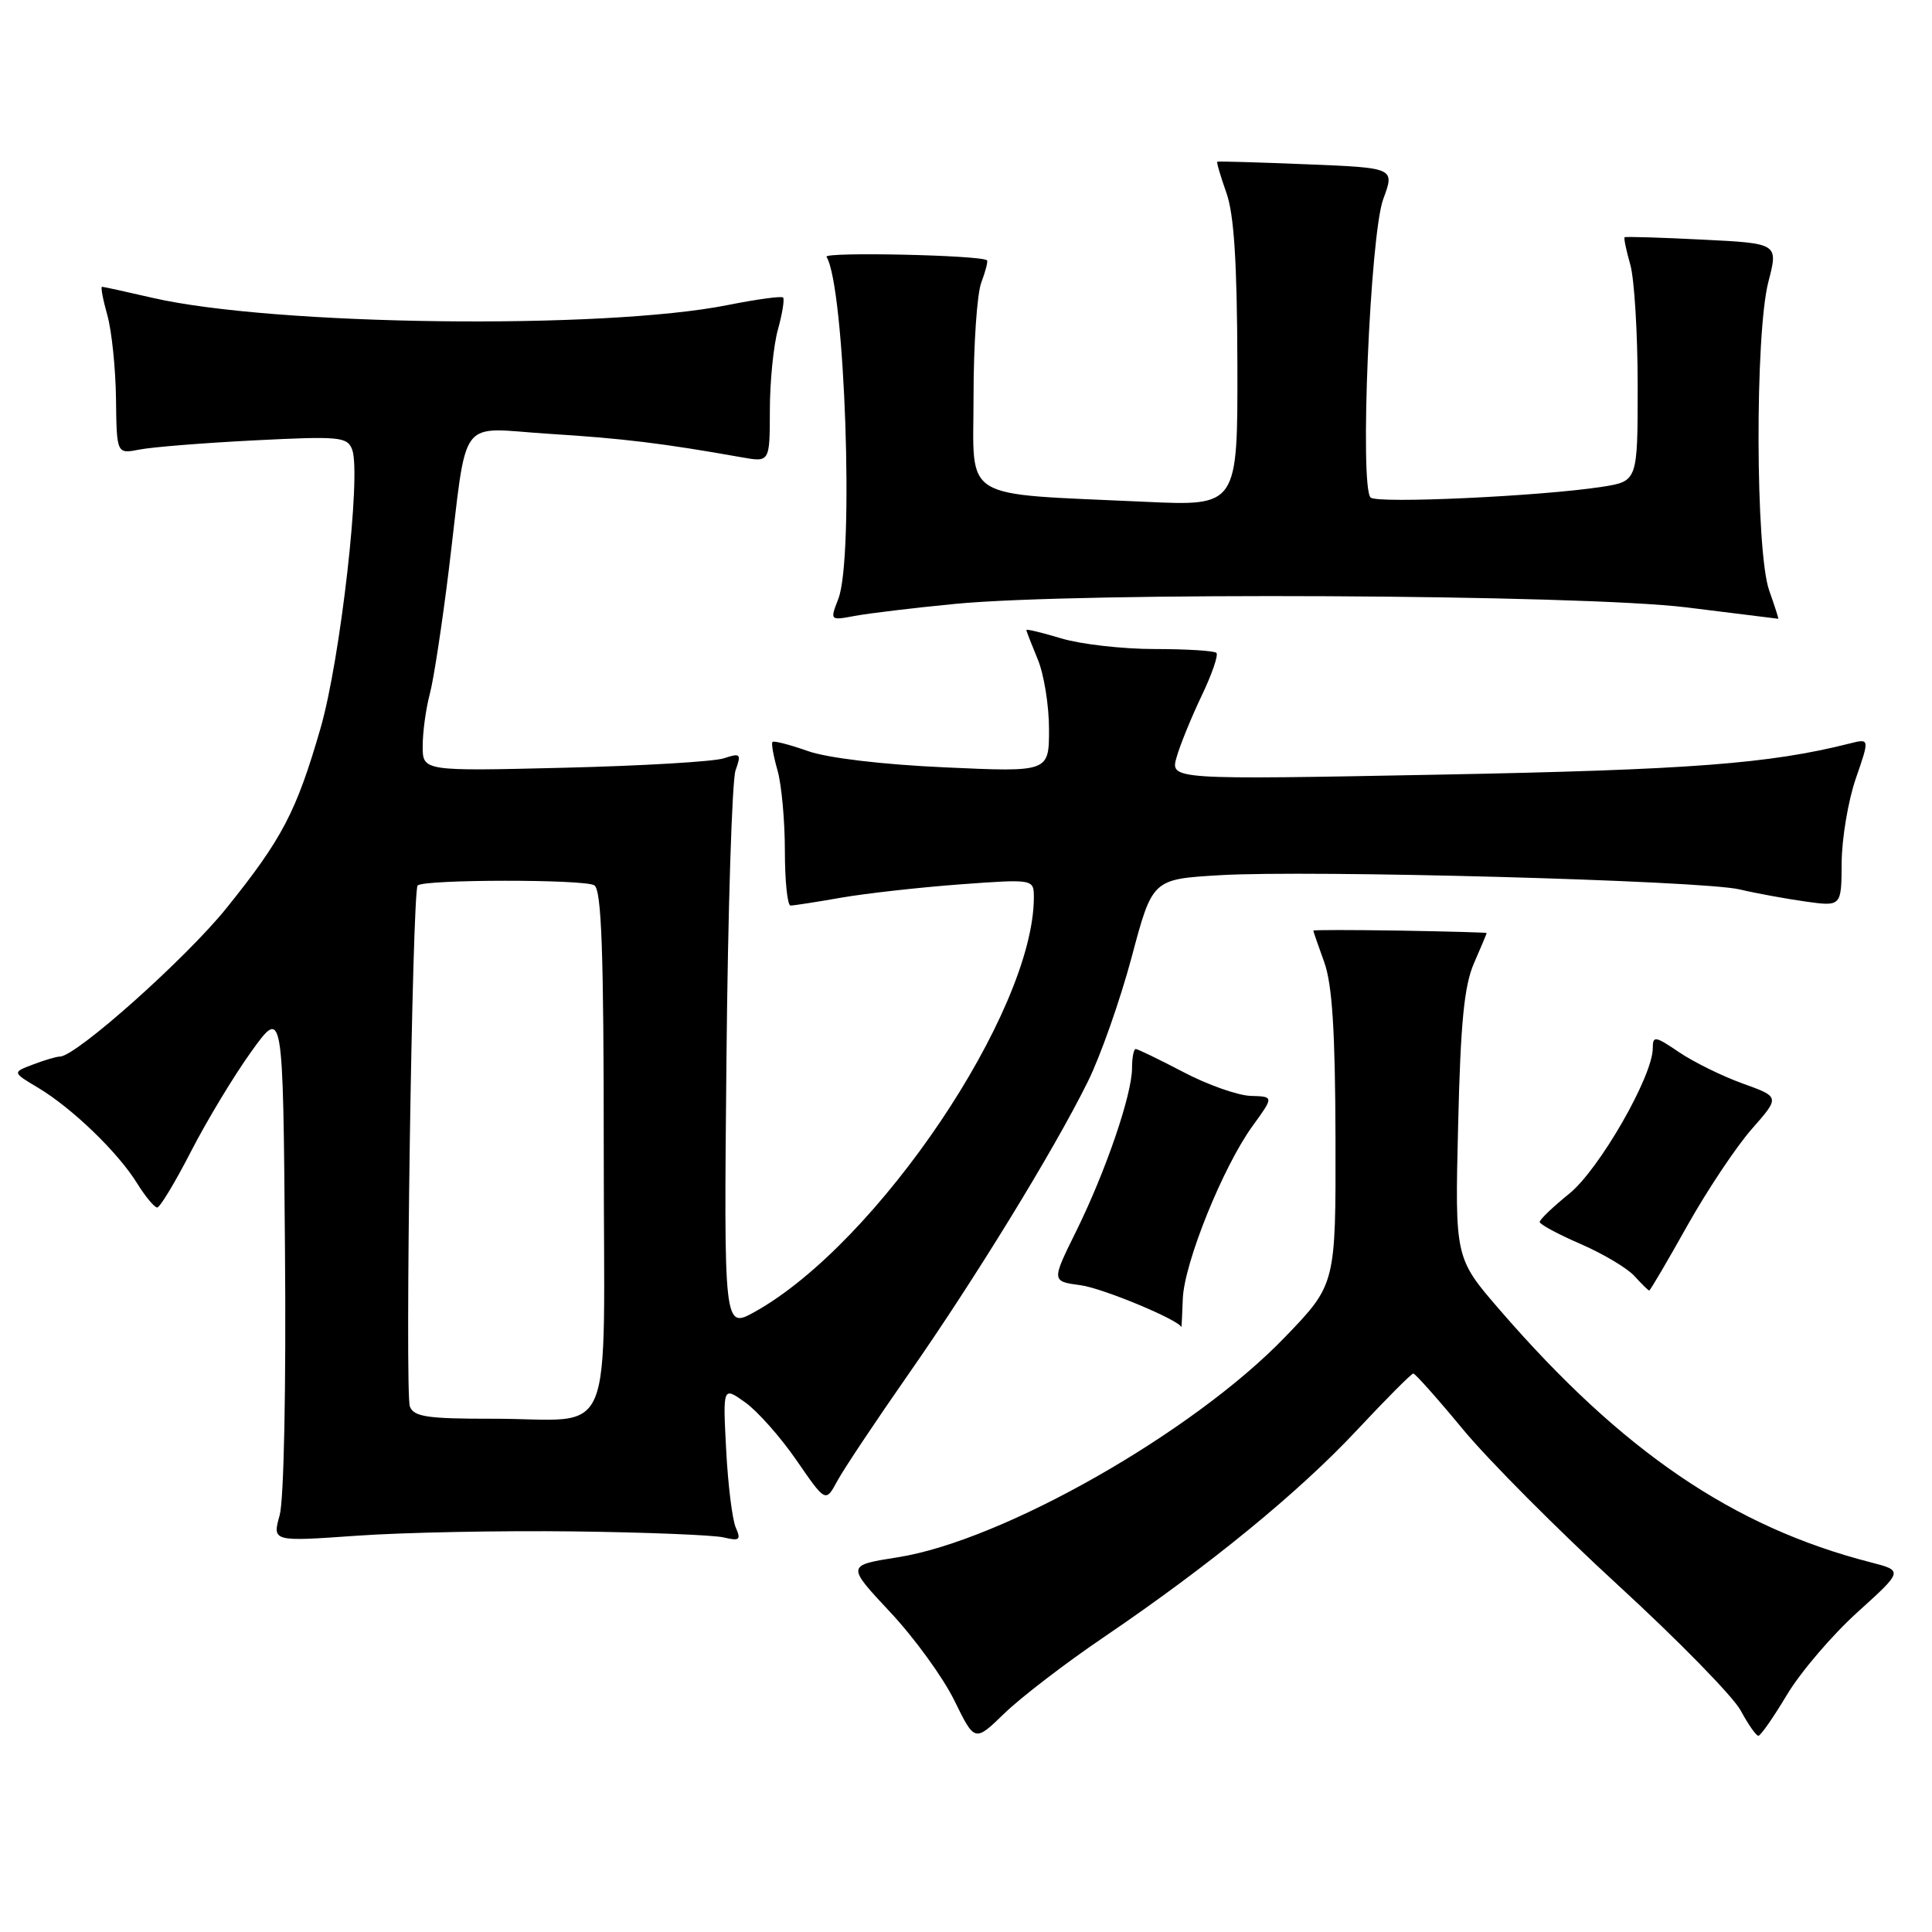 <?xml version="1.0" encoding="UTF-8" standalone="no"?>
<!DOCTYPE svg PUBLIC "-//W3C//DTD SVG 1.1//EN" "http://www.w3.org/Graphics/SVG/1.1/DTD/svg11.dtd" >
<svg xmlns="http://www.w3.org/2000/svg" xmlns:xlink="http://www.w3.org/1999/xlink" version="1.1" viewBox="0 0 256 256">
 <g >
 <path fill="currentColor"
d=" M 146.28 216.92 C 160.30 207.40 172.13 197.72 179.84 189.46 C 183.68 185.36 187.02 182.00 187.27 182.00 C 187.52 182.00 190.49 185.33 193.86 189.41 C 197.23 193.48 206.48 202.78 214.42 210.06 C 222.36 217.35 229.66 224.81 230.65 226.65 C 231.64 228.49 232.70 230.00 232.99 230.00 C 233.29 230.00 234.99 227.56 236.78 224.57 C 238.56 221.59 242.76 216.67 246.11 213.64 C 252.20 208.13 252.20 208.13 247.85 207.01 C 229.67 202.34 214.96 192.33 198.75 173.60 C 192.78 166.70 192.78 166.70 193.21 149.10 C 193.53 135.51 194.01 130.62 195.31 127.63 C 196.24 125.50 197.00 123.70 196.99 123.63 C 196.99 123.56 191.81 123.42 185.49 123.31 C 179.17 123.21 174.01 123.21 174.02 123.31 C 174.02 123.42 174.68 125.30 175.47 127.50 C 176.53 130.44 176.92 136.61 176.96 150.85 C 177.00 170.19 177.00 170.19 170.25 177.19 C 158.06 189.84 132.86 204.16 118.95 206.35 C 112.16 207.42 112.16 207.42 117.96 213.62 C 121.16 217.03 124.98 222.30 126.46 225.33 C 129.16 230.84 129.16 230.84 133.11 227.01 C 135.28 224.91 141.20 220.36 146.28 216.92 Z  M 76.00 202.92 C 85.62 203.04 94.59 203.40 95.91 203.72 C 98.00 204.22 98.21 204.04 97.49 202.40 C 97.03 201.35 96.46 196.72 96.22 192.10 C 95.78 183.71 95.78 183.71 98.74 185.82 C 100.37 186.98 103.44 190.44 105.55 193.51 C 109.40 199.10 109.40 199.10 110.95 196.23 C 111.80 194.66 116.02 188.33 120.32 182.17 C 129.16 169.51 139.60 152.50 144.14 143.33 C 145.82 139.94 148.43 132.51 149.95 126.83 C 152.70 116.50 152.70 116.50 161.60 115.97 C 173.58 115.25 225.49 116.67 230.50 117.85 C 232.70 118.37 236.64 119.09 239.25 119.46 C 244.00 120.12 244.00 120.12 244.03 114.31 C 244.05 111.12 244.89 106.10 245.90 103.17 C 247.74 97.85 247.74 97.85 245.12 98.51 C 234.45 101.21 223.86 102.01 190.87 102.64 C 155.05 103.32 155.05 103.32 155.91 100.32 C 156.38 98.67 157.88 95.01 159.23 92.18 C 160.59 89.34 161.46 86.80 161.18 86.51 C 160.90 86.23 157.21 86.00 152.99 86.00 C 148.77 86.00 143.22 85.37 140.66 84.60 C 138.10 83.83 136.00 83.32 136.00 83.48 C 136.00 83.63 136.68 85.37 137.50 87.35 C 138.33 89.32 139.00 93.50 139.00 96.62 C 139.00 102.31 139.00 102.31 125.21 101.68 C 116.92 101.31 109.67 100.44 107.05 99.52 C 104.65 98.67 102.54 98.13 102.36 98.31 C 102.18 98.49 102.48 100.17 103.02 102.06 C 103.56 103.94 104.00 108.75 104.00 112.74 C 104.00 116.73 104.34 120.00 104.75 119.99 C 105.16 119.99 108.20 119.52 111.50 118.94 C 114.80 118.37 121.89 117.58 127.25 117.18 C 137.00 116.47 137.00 116.47 136.99 118.98 C 136.92 134.11 116.27 164.74 100.04 173.81 C 95.91 176.11 95.91 176.11 96.26 140.31 C 96.45 120.61 97.00 103.42 97.46 102.09 C 98.25 99.87 98.13 99.75 95.91 100.48 C 94.58 100.92 85.06 101.48 74.75 101.73 C 56.00 102.19 56.00 102.19 56.01 98.84 C 56.01 97.00 56.43 93.92 56.94 92.00 C 57.46 90.08 58.59 82.65 59.47 75.50 C 62.02 54.57 60.43 56.71 72.85 57.49 C 82.60 58.10 87.83 58.74 98.25 60.59 C 102.00 61.26 102.00 61.26 102.01 54.38 C 102.01 50.60 102.49 45.77 103.08 43.66 C 103.67 41.54 103.97 39.64 103.76 39.42 C 103.54 39.21 100.25 39.66 96.43 40.42 C 79.94 43.71 36.22 43.16 20.19 39.46 C 16.72 38.66 13.72 38.00 13.52 38.00 C 13.32 38.00 13.64 39.69 14.22 41.75 C 14.80 43.81 15.32 48.80 15.37 52.83 C 15.46 60.16 15.46 60.16 18.48 59.57 C 20.14 59.24 27.00 58.69 33.73 58.35 C 44.99 57.78 46.02 57.88 46.66 59.56 C 47.90 62.79 45.11 87.40 42.47 96.50 C 39.26 107.59 37.40 111.14 30.00 120.34 C 24.62 127.02 10.06 140.00 7.94 140.00 C 7.49 140.00 5.89 140.47 4.38 141.05 C 1.62 142.09 1.62 142.09 5.06 144.14 C 9.54 146.82 15.60 152.66 18.14 156.75 C 19.25 158.54 20.46 160.00 20.83 160.00 C 21.20 159.99 23.21 156.66 25.30 152.59 C 27.39 148.52 30.99 142.55 33.30 139.34 C 37.50 133.50 37.50 133.50 37.76 165.37 C 37.92 183.83 37.62 198.72 37.06 200.76 C 36.08 204.28 36.08 204.28 47.29 203.49 C 53.46 203.05 66.38 202.80 76.00 202.92 Z  M 156.73 172.06 C 156.92 167.32 162.06 154.59 165.97 149.20 C 168.80 145.30 168.80 145.30 165.72 145.21 C 164.04 145.16 160.02 143.75 156.81 142.06 C 153.60 140.38 150.75 139.00 150.49 139.00 C 150.22 139.00 150.00 140.14 150.00 141.53 C 150.00 145.03 146.52 155.20 142.60 163.14 C 139.32 169.78 139.32 169.78 143.19 170.30 C 146.12 170.69 156.29 174.93 156.54 175.86 C 156.56 175.94 156.65 174.23 156.73 172.06 Z  M 223.57 162.42 C 226.22 157.70 230.07 151.93 232.13 149.59 C 235.86 145.35 235.86 145.35 230.91 143.57 C 228.19 142.59 224.40 140.72 222.48 139.42 C 219.30 137.26 219.00 137.22 219.00 138.90 C 219.00 142.61 211.88 155.00 207.92 158.18 C 205.77 159.92 204.01 161.60 204.02 161.92 C 204.03 162.24 206.47 163.55 209.45 164.84 C 212.42 166.13 215.63 168.04 216.58 169.09 C 217.53 170.14 218.41 171.00 218.53 171.00 C 218.66 171.00 220.93 167.14 223.57 162.42 Z  M 126.54 80.02 C 142.95 78.42 209.56 78.75 223.54 80.49 C 230.12 81.31 235.56 81.99 235.63 81.99 C 235.70 82.00 235.16 80.31 234.43 78.25 C 232.60 73.13 232.53 44.26 234.32 37.34 C 235.64 32.25 235.64 32.25 225.57 31.75 C 220.03 31.47 215.40 31.33 215.27 31.44 C 215.14 31.54 215.48 33.17 216.02 35.06 C 216.56 36.94 217.00 44.18 217.00 51.13 C 217.00 63.77 217.00 63.77 212.25 64.51 C 204.21 65.75 182.55 66.76 181.62 65.93 C 180.13 64.59 181.54 31.07 183.29 26.37 C 184.82 22.24 184.82 22.24 173.16 21.77 C 166.75 21.51 161.41 21.35 161.30 21.43 C 161.18 21.51 161.73 23.36 162.50 25.54 C 163.52 28.39 163.92 34.75 163.96 48.28 C 164.00 67.06 164.00 67.06 151.75 66.49 C 126.92 65.33 129.00 66.61 129.00 52.49 C 129.00 45.69 129.46 38.91 130.03 37.43 C 130.59 35.94 130.93 34.62 130.78 34.49 C 129.94 33.80 109.10 33.35 109.52 34.03 C 111.96 37.99 113.20 73.93 111.08 79.36 C 109.97 82.22 109.97 82.23 113.27 81.61 C 115.09 81.27 121.06 80.55 126.54 80.02 Z  M 54.31 186.37 C 53.63 184.59 54.62 118.05 55.34 117.33 C 56.16 116.51 77.49 116.49 78.75 117.31 C 79.71 117.93 80.00 126.08 80.00 152.44 C 80.00 192.38 81.84 187.96 65.22 187.99 C 56.63 188.00 54.83 187.73 54.31 186.37 Z "/>
</g>
</svg>